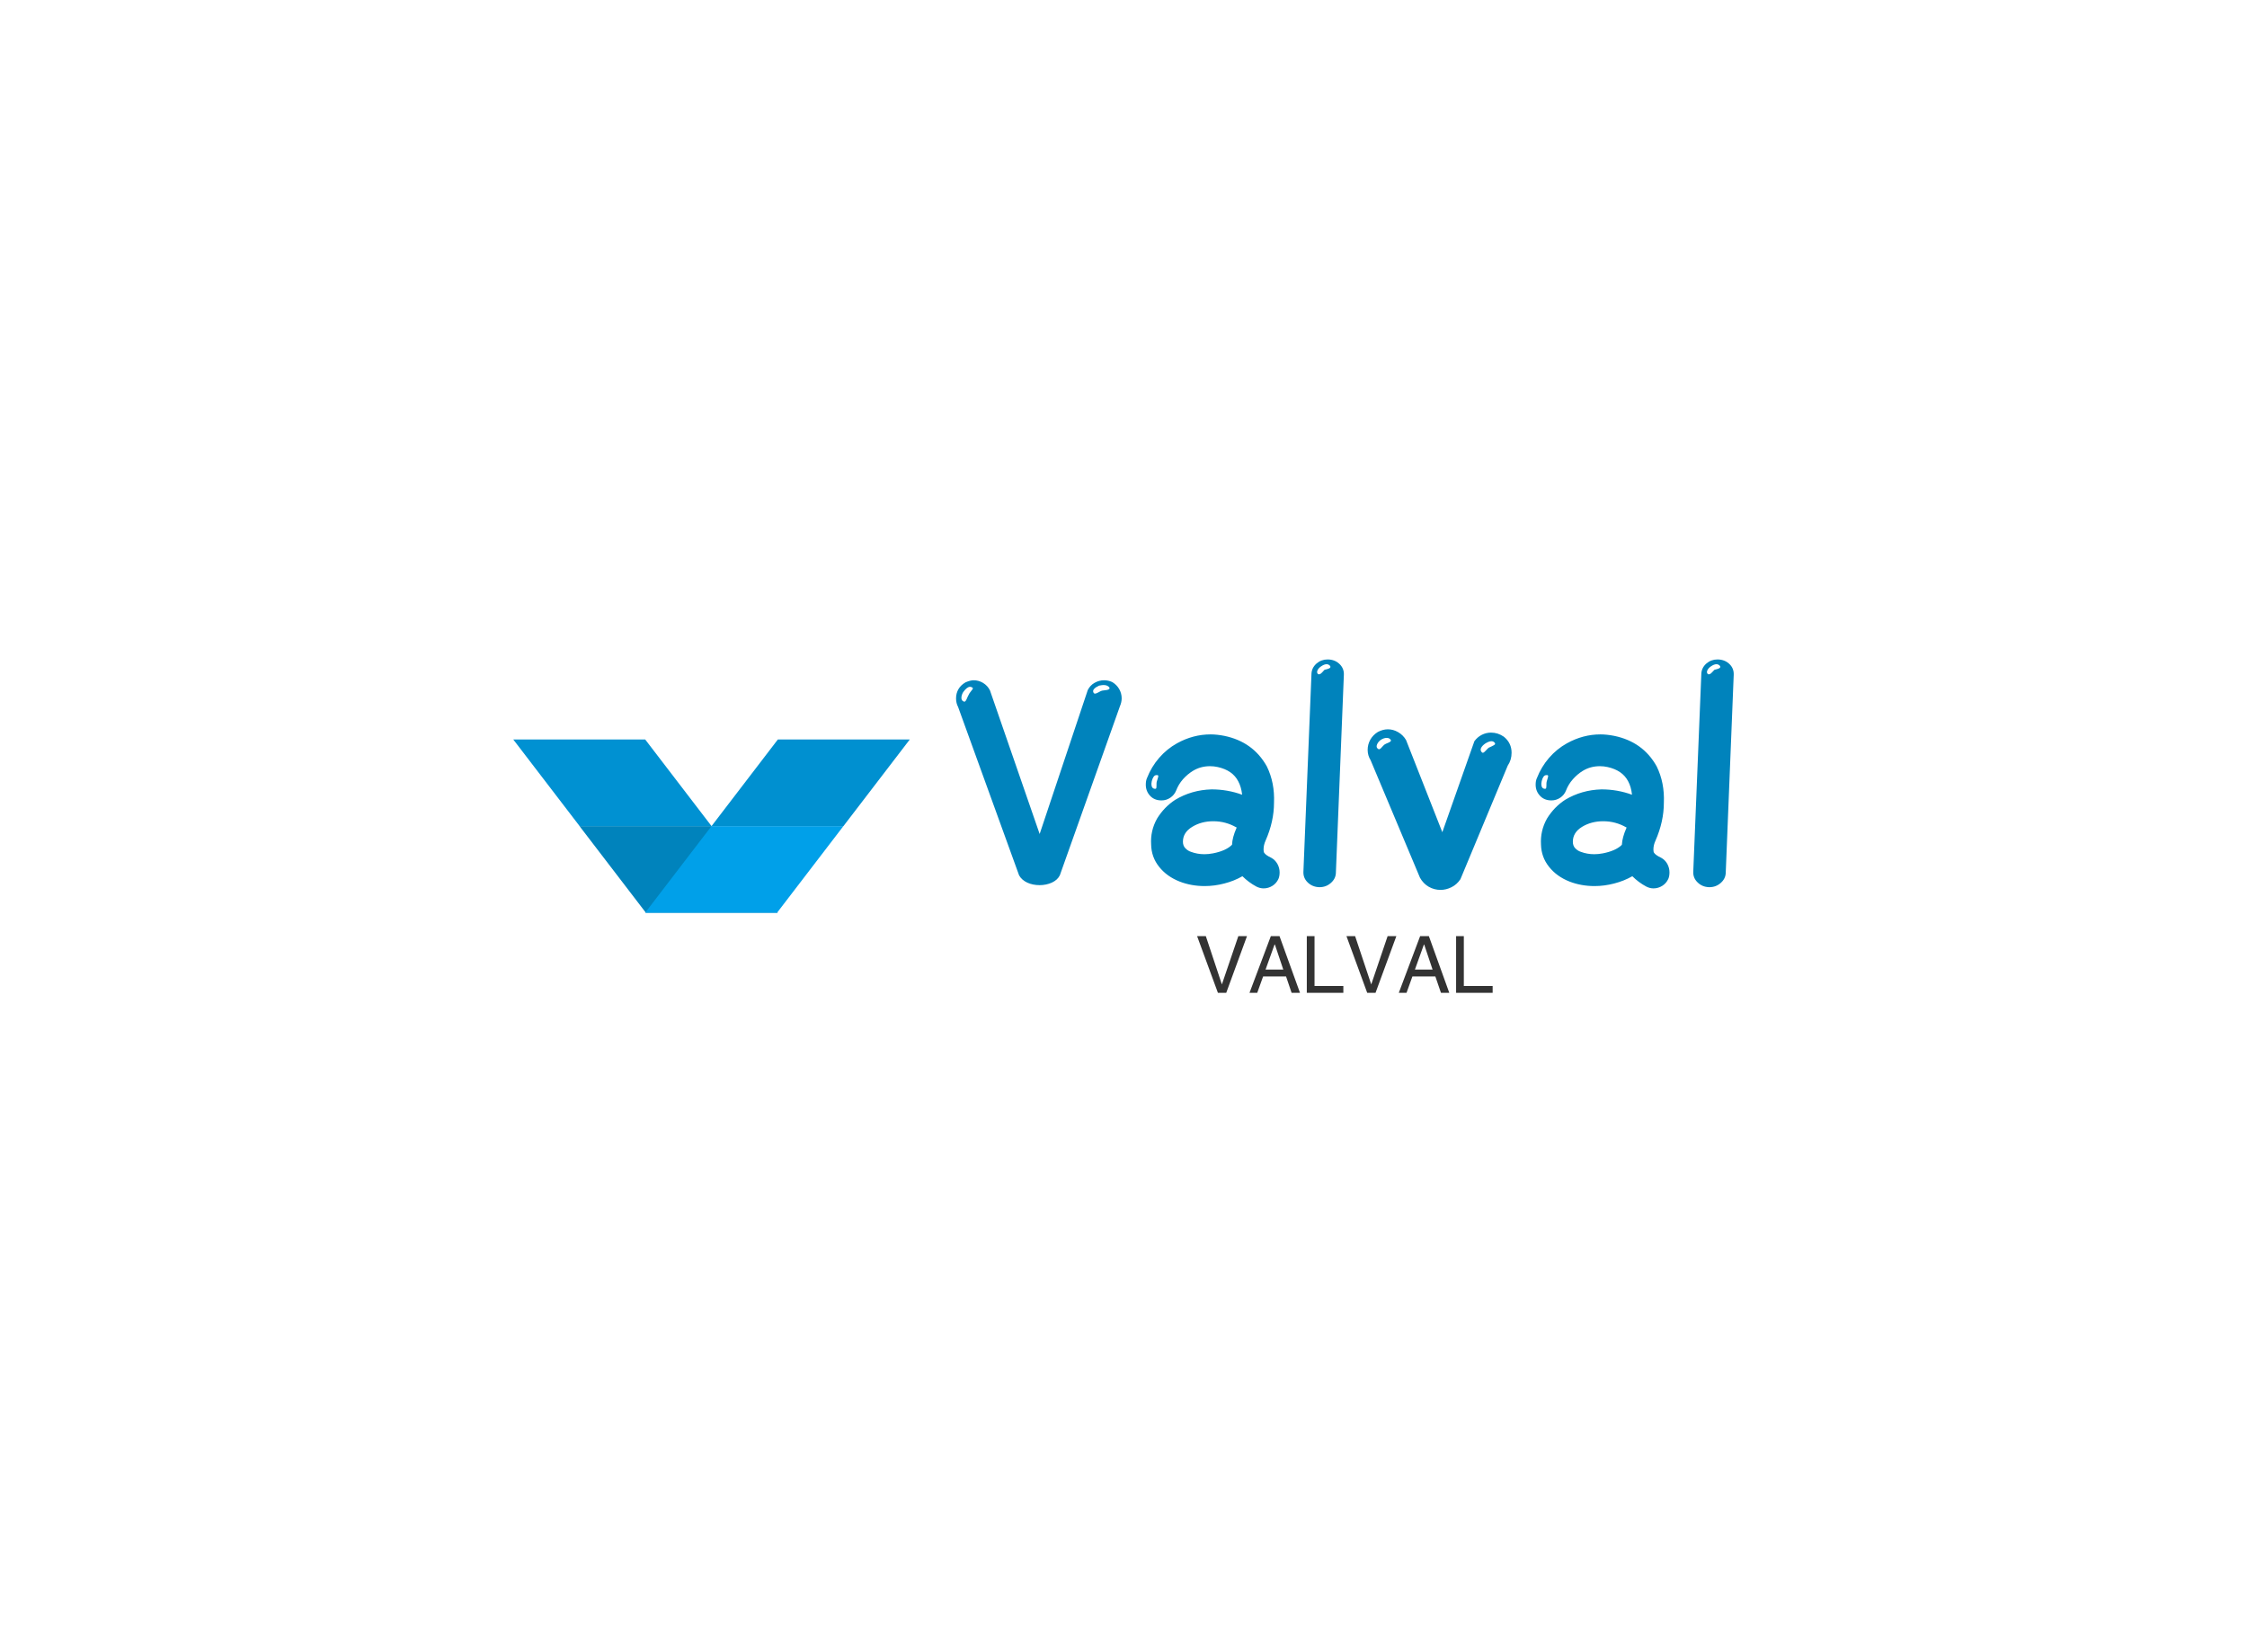 <?xml version="1.0" encoding="UTF-8"?>
<svg version="1.0" xmlns="http://www.w3.org/2000/svg" xmlns:xlink="http://www.w3.org/1999/xlink" width="100%" height="100%" viewBox="0 0 340 250" preserveAspectRatio="xMidYMid meet" color-interpolation-filters="sRGB" class="el-tooltip" style="margin: auto;"><rect data-v-78ae61a2="" x="0" y="0" width="100%" height="100%" fill="#fff" fill-opacity="1"></rect> <rect data-v-78ae61a2="" x="0" y="0" width="100%" height="100%" fill="url(#watermark)" fill-opacity="1" class="watermarklayer"></rect> <g data-v-78ae61a2="" fill="#0083bc" class="icon-text-wrapper icon-svg-group iconsvg" transform="translate(77.663,99.778)"><g class="iconsvg-imagesvg" transform="translate(0,12.114)"><rect fill="#0083bc" fill-opacity="0" stroke-width="2" x="0" y="0" width="60" height="26.216" class="image-rect"></rect> <svg x="0" y="0" width="60" height="26.216" filtersec="colorsb6471459951" class="image-svg-svg"><svg xmlns="http://www.w3.org/2000/svg" viewBox="0 0 123.59 54"><g><g><path fill="#0083bc" d="M41.33 54h41.11L61.76 27H20.65l20.68 27z"></path><path fill="#0091d2" d="M20.68 27H61.8L41.12 0H0l20.68 27z"></path><path fill="#00a0e9" d="M82.22 54H41.11l20.68-27h41.11L82.22 54z"></path><path fill="#0090d0" d="M102.91 27H61.8L82.47 0h41.12l-20.68 27z"></path></g></g></svg></svg> <!----></g> <g transform="translate(67,0)"><g class="tp-name iconsvg-namesvg" transform="translate(0,0)"><g><path d="M11.34-0.22L2.11-25.70Q1.80-26.28 1.80-27L1.80-27Q1.80-27.77 2.16-28.39Q2.52-29.02 3.24-29.43L3.24-29.43Q3.96-29.74 4.46-29.74L4.46-29.74Q5.22-29.74 5.89-29.34Q6.57-28.93 6.93-28.21L6.93-28.21L14.45-6.48L21.73-28.26Q22.09-28.98 22.77-29.36Q23.45-29.74 24.21-29.74L24.21-29.74Q24.84-29.74 25.43-29.47L25.43-29.47Q26.10-29.07 26.48-28.42Q26.86-27.77 26.86-27L26.86-27Q26.86-26.41 26.59-25.79L26.59-25.79L17.50-0.22Q17.14 0.49 16.29 0.88Q15.43 1.26 14.45 1.26L14.45 1.26Q13.41 1.26 12.58 0.88Q11.74 0.49 11.34-0.22L11.34-0.22ZM22.59-27.90Q22.63-27.72 22.86-27.72L22.86-27.72Q22.99-27.72 23.36-27.92Q23.71-28.13 23.89-28.17L23.89-28.17Q24.07-28.21 24.39-28.24Q24.70-28.26 24.88-28.35Q25.06-28.44 25.02-28.62L25.02-28.62Q24.75-29.02 24.12-29.02L24.12-29.02Q23.89-29.02 23.45-28.93L23.45-28.93Q22.95-28.71 22.70-28.44Q22.45-28.17 22.59-27.90L22.59-27.90ZM2.92-26.55Q2.97-26.50 3.06-26.50L3.06-26.50Q3.24-26.50 3.42-26.93Q3.60-27.36 3.73-27.58L3.73-27.58Q3.78-27.72 3.98-27.97Q4.18-28.21 4.30-28.39Q4.41-28.57 4.23-28.66L4.23-28.66Q4.05-28.75 3.92-28.75L3.92-28.75Q3.46-28.75 2.88-27.95L2.88-27.95Q2.61-27.49 2.61-27.09L2.61-27.09Q2.61-26.68 2.92-26.55L2.92-26.55ZM49.50-2.88Q50.08-2.56 50.42-1.96Q50.76-1.35 50.76-0.67L50.76-0.67Q50.76-0.09 50.58 0.32L50.58 0.32Q50.27 0.99 49.66 1.37Q49.05 1.75 48.33 1.75L48.33 1.75Q47.79 1.75 47.25 1.48L47.25 1.48Q46.08 0.85 45.13-0.09L45.13-0.09Q43.88 0.63 42.39 1.01Q40.91 1.40 39.42 1.40L39.42 1.40Q37.39 1.40 35.64 0.72L35.64 0.72Q33.70-0.04 32.53-1.51Q31.36-2.97 31.32-4.86L31.32-4.86Q31.18-6.97 32.22-8.82L32.22-8.82Q33.30-10.57 34.96-11.65L34.96-11.65Q37.44-13.14 40.45-13.23L40.45-13.23Q42.88-13.23 45.09-12.42L45.09-12.42Q44.95-13.63 44.50-14.45L44.50-14.45Q43.65-16.11 41.40-16.61L41.40-16.61Q40.81-16.74 40.23-16.74L40.23-16.74Q38.79-16.74 37.62-16.02L37.62-16.02Q36.81-15.52 36.13-14.76Q35.46-13.99 35.10-13.05L35.10-13.05Q34.83-12.38 34.22-11.97Q33.62-11.56 32.89-11.56L32.89-11.56Q31.81-11.56 31.16-12.26Q30.51-12.96 30.51-13.95L30.51-13.95Q30.51-14.54 30.69-14.94L30.69-14.94Q31.36-16.65 32.53-18Q33.70-19.35 35.23-20.20L35.23-20.20Q37.66-21.55 40.32-21.55L40.32-21.55Q41.27-21.55 42.39-21.33L42.39-21.33Q46.75-20.43 48.83-16.70L48.83-16.70Q50.04-14.22 49.91-11.21L49.91-11.21Q49.91-8.37 48.64-5.49L48.64-5.49Q48.33-4.81 48.33-4.14L48.33-4.14Q48.33-3.78 48.42-3.65L48.42-3.65Q48.64-3.28 49.50-2.88L49.50-2.88ZM32.17-14.40Q32.22-14.58 32.31-14.85Q32.40-15.12 32.40-15.25Q32.40-15.39 32.22-15.39L32.22-15.39L32.13-15.39Q31.86-15.39 31.68-15.12Q31.50-14.85 31.41-14.45L31.41-14.45L31.36-14.08Q31.36-13.37 31.86-13.32L31.86-13.32L31.95-13.32Q32.09-13.32 32.11-13.48Q32.13-13.63 32.13-13.77Q32.13-13.90 32.13-13.99L32.13-13.99Q32.13-14.26 32.17-14.40L32.17-14.40ZM40.68-3.55Q42.57-3.92 43.47-4.77L43.47-4.77L43.56-4.86Q43.60-5.94 44.23-7.38L44.23-7.38L44.28-7.47L44.23-7.47Q42.61-8.41 40.72-8.41L40.72-8.41Q38.92-8.41 37.53-7.56L37.53-7.56Q36.13-6.71 36.13-5.31L36.13-5.31Q36.13-4.68 36.52-4.30Q36.90-3.92 37.35-3.78L37.35-3.78Q38.30-3.42 39.38-3.42L39.38-3.42Q40.00-3.42 40.68-3.55L40.68-3.55ZM56.79 1.57L56.75 1.57Q55.71 1.53 55.01 0.85Q54.32 0.18 54.36-0.77L54.36-0.77L55.58-30.73Q55.62-31.63 56.34-32.27Q57.06-32.89 58.01-32.89L58.01-32.89Q59.09-32.89 59.80-32.22Q60.53-31.54 60.48-30.55L60.48-30.55L59.27-0.54Q59.22 0.32 58.50 0.94Q57.78 1.57 56.79 1.57L56.79 1.57ZM56.52-30.73Q56.57-30.64 56.70-30.64L56.70-30.64Q56.93-30.64 57.20-30.94Q57.47-31.23 57.55-31.32L57.55-31.32Q57.69-31.36 57.96-31.43Q58.23-31.50 58.37-31.61Q58.50-31.72 58.41-31.90L58.41-31.90Q58.19-32.17 57.87-32.17L57.87-32.17Q57.51-32.17 57.06-31.86L57.06-31.86Q56.70-31.63 56.52-31.30Q56.34-30.96 56.52-30.73L56.52-30.73ZM72 0.14L64.53-17.64Q64.08-18.36 64.08-19.21L64.08-19.21Q64.08-20.02 64.48-20.75Q64.89-21.46 65.61-21.91L65.61-21.91Q66.38-22.32 67.14-22.32L67.14-22.32Q67.95-22.32 68.69-21.89Q69.44-21.46 69.89-20.70L69.89-20.70L75.38-6.75L80.23-20.52Q80.69-21.15 81.36-21.49Q82.03-21.82 82.75-21.82L82.75-21.82Q83.79-21.82 84.69-21.20L84.69-21.20Q85.86-20.25 85.86-18.77L85.86-18.77Q85.86-17.68 85.28-16.83L85.28-16.83L78.12 0.36Q77.58 1.17 76.77 1.57Q75.96 1.98 75.11 1.98L75.11 1.98Q74.16 1.98 73.33 1.51Q72.50 1.03 72 0.14L72 0.14ZM65.56-19.44Q65.70-19.30 65.79-19.30L65.79-19.30Q65.97-19.30 66.22-19.60Q66.47-19.89 66.64-20.02L66.64-20.02Q66.87-20.16 67.12-20.25Q67.36-20.34 67.52-20.47Q67.68-20.61 67.55-20.75L67.55-20.75Q67.36-21.02 66.96-21.02L66.96-21.02Q66.56-21.02 66.11-20.75L66.11-20.75Q65.70-20.47 65.52-20.07Q65.34-19.66 65.56-19.44L65.56-19.44ZM81.31-18.90Q81.41-18.77 81.50-18.77L81.50-18.77Q81.67-18.77 81.94-19.08Q82.22-19.39 82.39-19.53L82.39-19.53Q82.58-19.62 82.87-19.75Q83.16-19.89 83.30-20.00Q83.43-20.11 83.30-20.29L83.30-20.29Q83.12-20.52 82.80-20.52L82.80-20.52Q82.44-20.52 81.86-20.16L81.86-20.16Q81.41-19.84 81.25-19.51Q81.09-19.17 81.31-18.90L81.31-18.90ZM108.50-2.88Q109.08-2.56 109.42-1.96Q109.75-1.35 109.75-0.67L109.75-0.67Q109.75-0.09 109.57 0.32L109.57 0.32Q109.26 0.99 108.65 1.37Q108.04 1.75 107.32 1.75L107.32 1.75Q106.78 1.75 106.25 1.48L106.25 1.48Q105.07 0.85 104.13-0.09L104.13-0.09Q102.87 0.63 101.38 1.01Q99.90 1.40 98.41 1.40L98.41 1.40Q96.39 1.40 94.63 0.72L94.63 0.72Q92.70-0.04 91.53-1.51Q90.36-2.97 90.31-4.86L90.31-4.86Q90.18-6.97 91.22-8.82L91.22-8.82Q92.30-10.57 93.96-11.65L93.96-11.65Q96.44-13.14 99.45-13.23L99.45-13.23Q101.88-13.23 104.08-12.42L104.08-12.42Q103.95-13.63 103.50-14.45L103.50-14.45Q102.64-16.11 100.39-16.61L100.39-16.61Q99.81-16.74 99.22-16.74L99.22-16.74Q97.78-16.74 96.61-16.02L96.61-16.02Q95.80-15.52 95.13-14.76Q94.45-13.99 94.09-13.05L94.09-13.05Q93.83-12.38 93.22-11.97Q92.61-11.56 91.89-11.56L91.89-11.56Q90.81-11.56 90.16-12.26Q89.50-12.96 89.50-13.95L89.50-13.95Q89.50-14.54 89.69-14.94L89.69-14.94Q90.36-16.65 91.53-18Q92.70-19.35 94.23-20.20L94.23-20.20Q96.66-21.55 99.31-21.55L99.31-21.55Q100.26-21.55 101.38-21.33L101.38-21.33Q105.75-20.43 107.82-16.70L107.82-16.70Q109.03-14.22 108.90-11.21L108.90-11.21Q108.90-8.37 107.64-5.49L107.64-5.49Q107.32-4.81 107.32-4.14L107.32-4.14Q107.32-3.78 107.41-3.65L107.41-3.65Q107.64-3.28 108.50-2.88L108.50-2.88ZM91.17-14.40Q91.22-14.58 91.30-14.85Q91.39-15.12 91.39-15.25Q91.39-15.39 91.22-15.39L91.22-15.39L91.13-15.39Q90.85-15.39 90.67-15.12Q90.49-14.85 90.41-14.45L90.41-14.45L90.36-14.08Q90.36-13.37 90.85-13.32L90.85-13.32L90.94-13.32Q91.08-13.32 91.10-13.48Q91.13-13.63 91.13-13.77Q91.13-13.90 91.13-13.99L91.13-13.99Q91.13-14.26 91.17-14.40L91.17-14.40ZM99.67-3.55Q101.56-3.92 102.47-4.77L102.47-4.77L102.55-4.86Q102.60-5.94 103.23-7.38L103.23-7.38L103.27-7.47L103.23-7.47Q101.61-8.41 99.72-8.41L99.72-8.41Q97.92-8.41 96.52-7.56L96.52-7.56Q95.13-6.71 95.13-5.31L95.13-5.31Q95.13-4.68 95.51-4.30Q95.89-3.92 96.34-3.78L96.34-3.78Q97.29-3.42 98.37-3.42L98.37-3.42Q99-3.42 99.67-3.55L99.67-3.55ZM115.78 1.57L115.74 1.57Q114.70 1.53 114.01 0.85Q113.31 0.18 113.35-0.77L113.35-0.77L114.57-30.73Q114.61-31.63 115.33-32.27Q116.05-32.89 117.00-32.89L117.00-32.89Q118.08-32.89 118.80-32.22Q119.52-31.54 119.47-30.55L119.47-30.55L118.26-0.54Q118.21 0.32 117.49 0.94Q116.77 1.57 115.78 1.57L115.78 1.57ZM115.51-30.73Q115.56-30.64 115.69-30.64L115.69-30.64Q115.92-30.64 116.19-30.94Q116.46-31.23 116.55-31.32L116.55-31.32Q116.68-31.36 116.95-31.43Q117.22-31.50 117.36-31.61Q117.49-31.72 117.40-31.90L117.40-31.90Q117.18-32.17 116.86-32.17L116.86-32.17Q116.50-32.17 116.05-31.86L116.05-31.86Q115.69-31.63 115.51-31.30Q115.33-30.96 115.51-30.73L115.51-30.73Z" transform="translate(-1.8, 32.895)"></path></g> <!----> <!----> <!----> <!----> <!----> <!----> <!----></g> <g class="tp-slogan iconsvg-slogansvg" fill="#333" transform="translate(36.477,41.87)"><!----> <!----> <!----> <g><path d="M1.55-8.58L3.98-1.27L6.47-8.58L7.78-8.58L4.64 0L3.38 0L0.23-8.58L1.55-8.58ZM14.53 0L13.69-2.48L10.22-2.48L9.33 0L8.16 0L11.39-8.58L12.70-8.58L15.80 0L14.53 0ZM11.95-7.31L10.59-3.52L13.27-3.52L12-7.31L11.95-7.31ZM16.83-8.58L18-8.58L18-1.03L22.36-1.03L22.36 0L16.83 0L16.83-8.58ZM24.14-8.58L26.58-1.27L29.06-8.58L30.38-8.58L27.23 0L25.97 0L22.83-8.58L24.14-8.58ZM37.13 0L36.28-2.48L32.81-2.48L31.92 0L30.75 0L33.98-8.58L35.30-8.58L38.39 0L37.13 0ZM34.55-7.31L33.19-3.52L35.86-3.52L34.59-7.31L34.55-7.31ZM39.42-8.58L40.59-8.58L40.59-1.03L44.95-1.03L44.95 0L39.42 0L39.42-8.58Z" transform="translate(-0.234, 8.578)"></path></g></g></g></g></svg>
